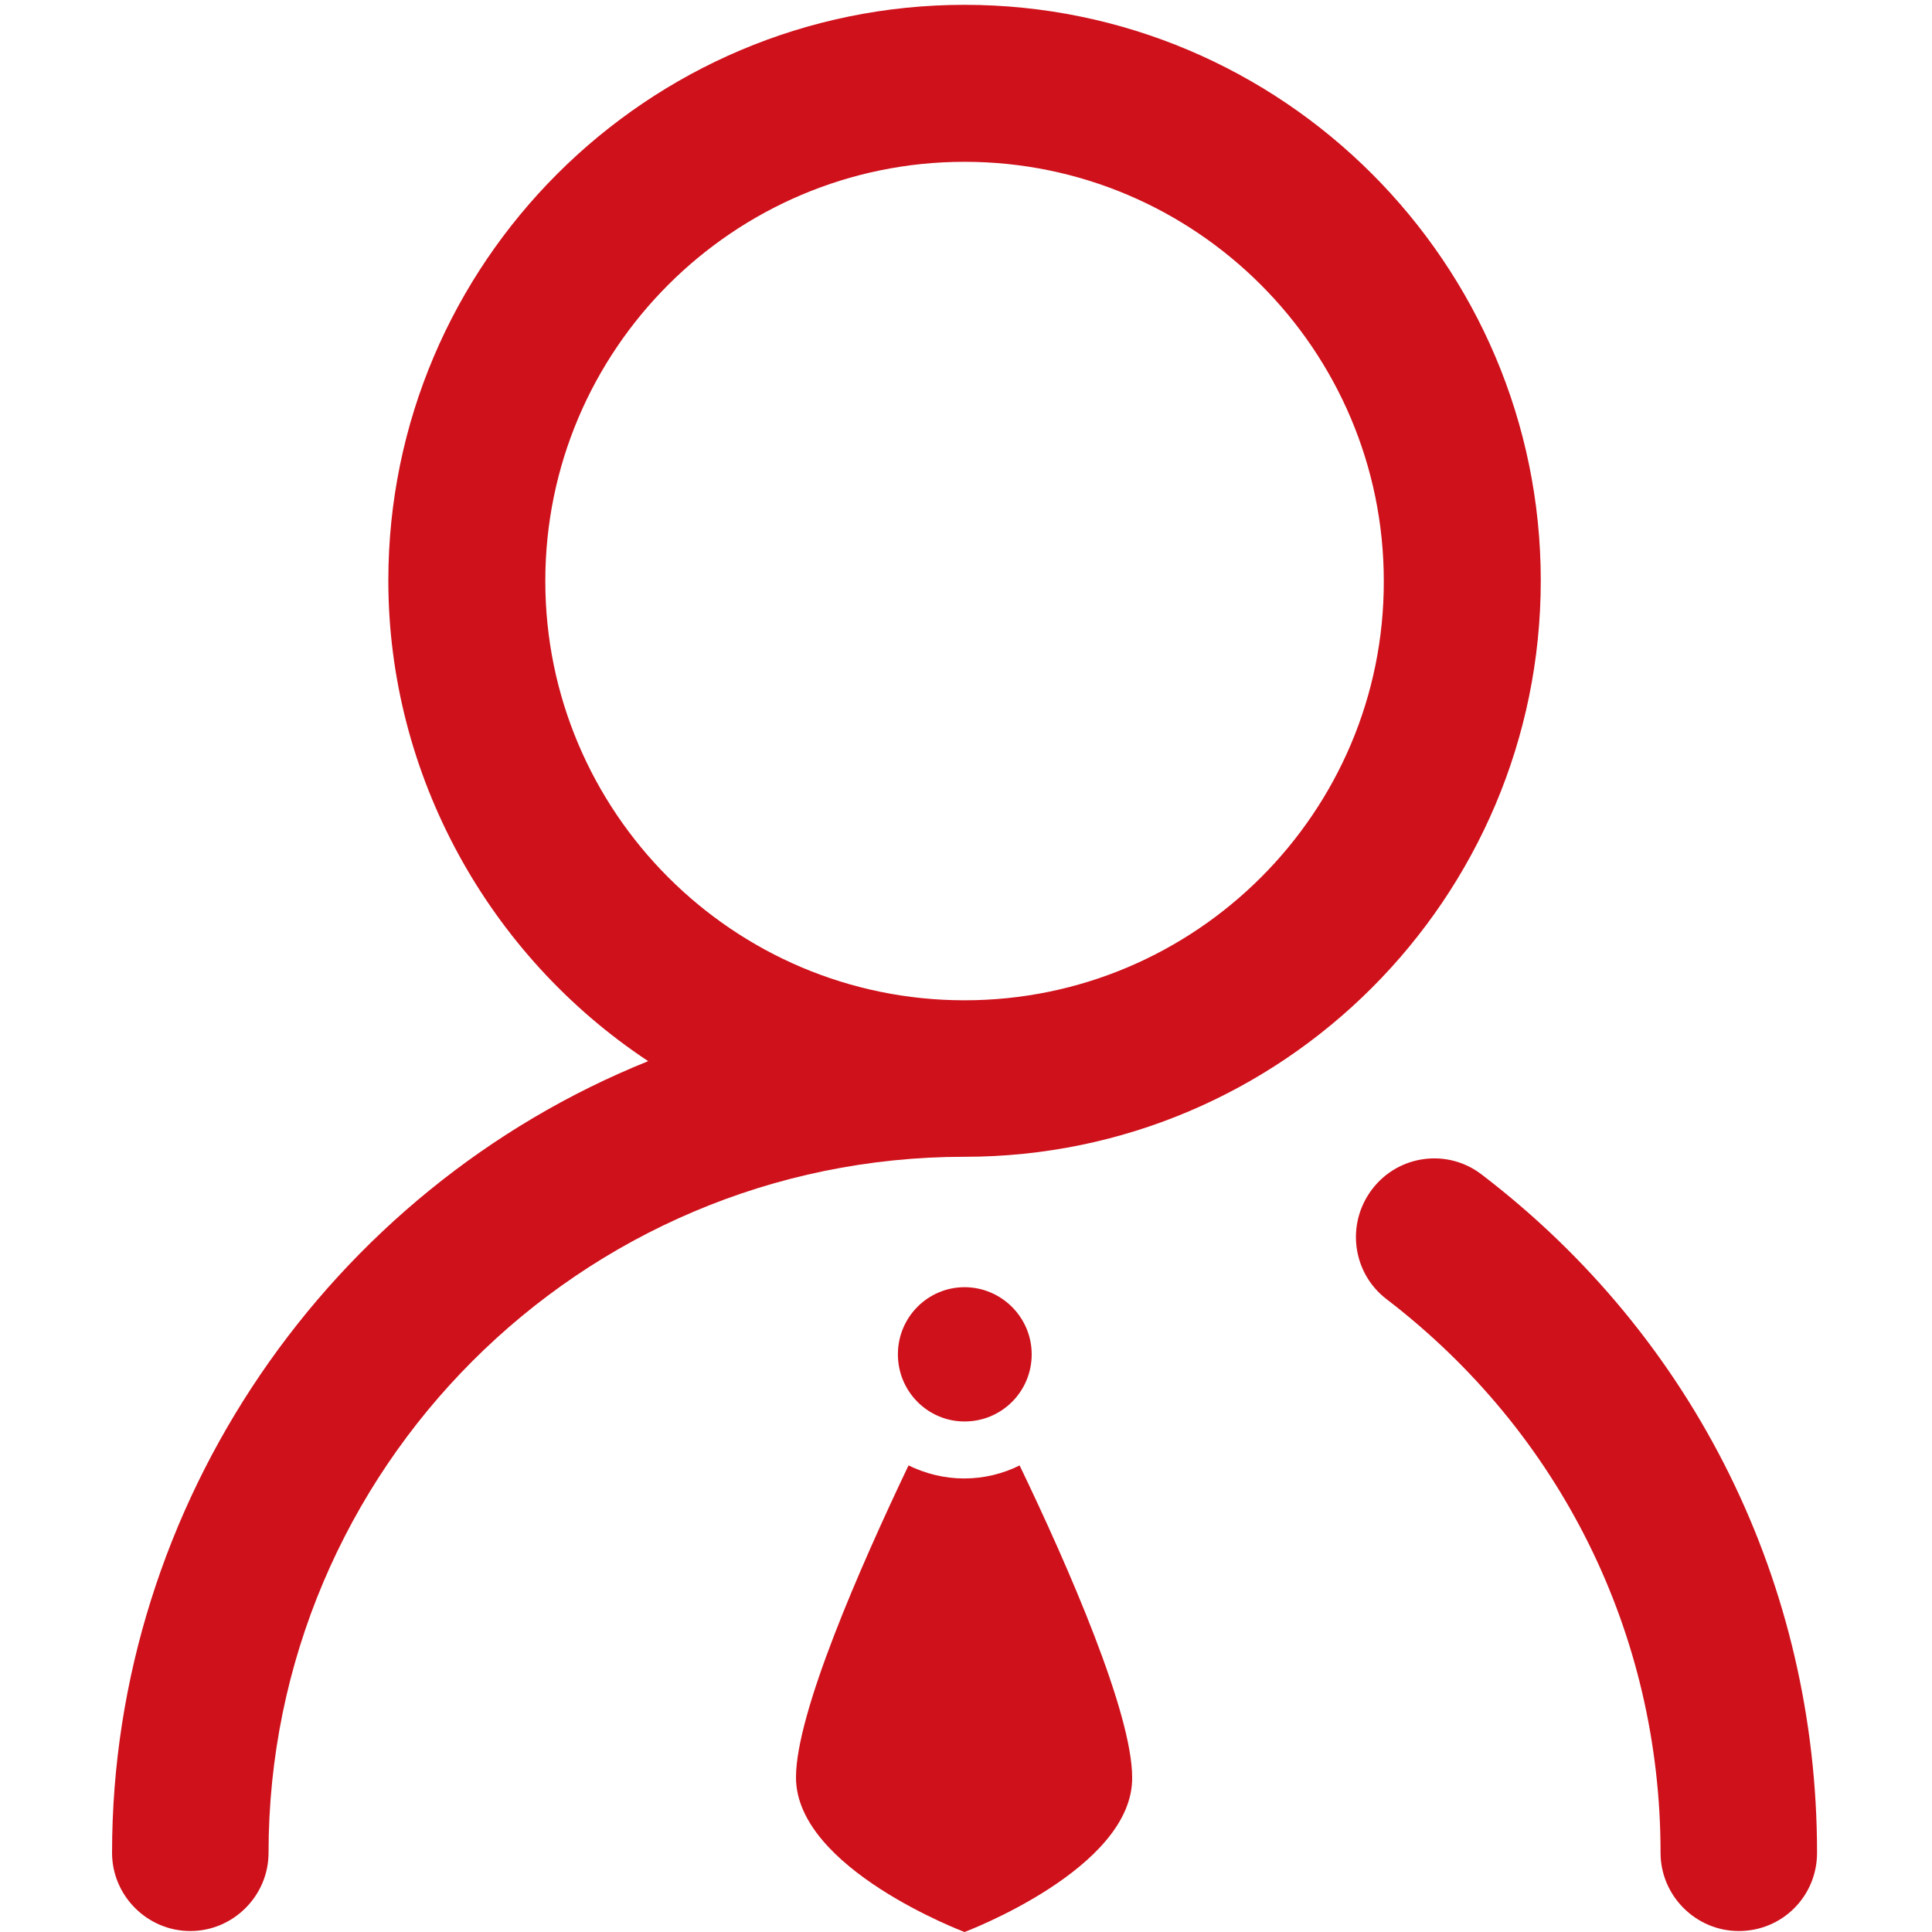 <?xml version="1.0" standalone="no"?><!DOCTYPE svg PUBLIC "-//W3C//DTD SVG 1.1//EN" "http://www.w3.org/Graphics/SVG/1.1/DTD/svg11.dtd"><svg t="1589019098141" class="icon" viewBox="0 0 1024 1024" version="1.1" xmlns="http://www.w3.org/2000/svg" p-id="2432" xmlns:xlink="http://www.w3.org/1999/xlink" width="200" height="200"><defs><style type="text/css"></style></defs><path d="M511.232 682.24c19.456 0 35.584 15.872 35.584 35.584s-15.872 35.584-35.584 35.584c-19.456 0-35.328-15.872-35.328-35.584s15.872-35.584 35.328-35.584zM511.232 1024s-89.344-33.536-89.344-81.92c0-34.048 33.792-111.104 59.648-165.376 8.96 4.352 18.944 6.912 29.44 6.912 10.752 0 20.736-2.56 29.44-6.912 26.112 54.272 59.648 131.328 59.648 165.376 0.512 48.384-88.832 81.92-88.832 81.92zM921.6 1023.488c-22.784 0-41.472-18.688-41.472-41.472 0-115.968-52.992-222.72-145.152-293.376-18.176-13.824-21.76-39.936-7.68-58.368 13.824-18.176 39.936-21.76 58.112-7.68 112.896 86.272 177.664 217.344 177.664 359.424 0 23.04-18.432 41.472-41.472 41.472z" fill="#CF111B" p-id="2433"></path><path d="M511.232 2.56C343.04 2.56 205.824 139.52 205.824 307.712c0 102.912 52.992 198.656 137.728 254.72-169.216 68.096-284.16 235.008-284.16 419.584 0 22.784 18.688 41.472 41.472 41.472s41.472-18.688 41.472-41.472c0-203.264 165.376-368.896 368.896-368.896 168.448 0 305.408-136.96 305.408-305.408C816.64 139.52 679.68 2.56 511.232 2.56z m0 527.616c-122.624 0-222.208-99.84-222.208-222.208 0-122.624 99.84-222.208 222.208-222.208 122.624 0 222.208 99.84 222.208 222.208 0.256 122.368-99.584 222.208-222.208 222.208z" fill="#CF111B" p-id="2434"></path></svg>